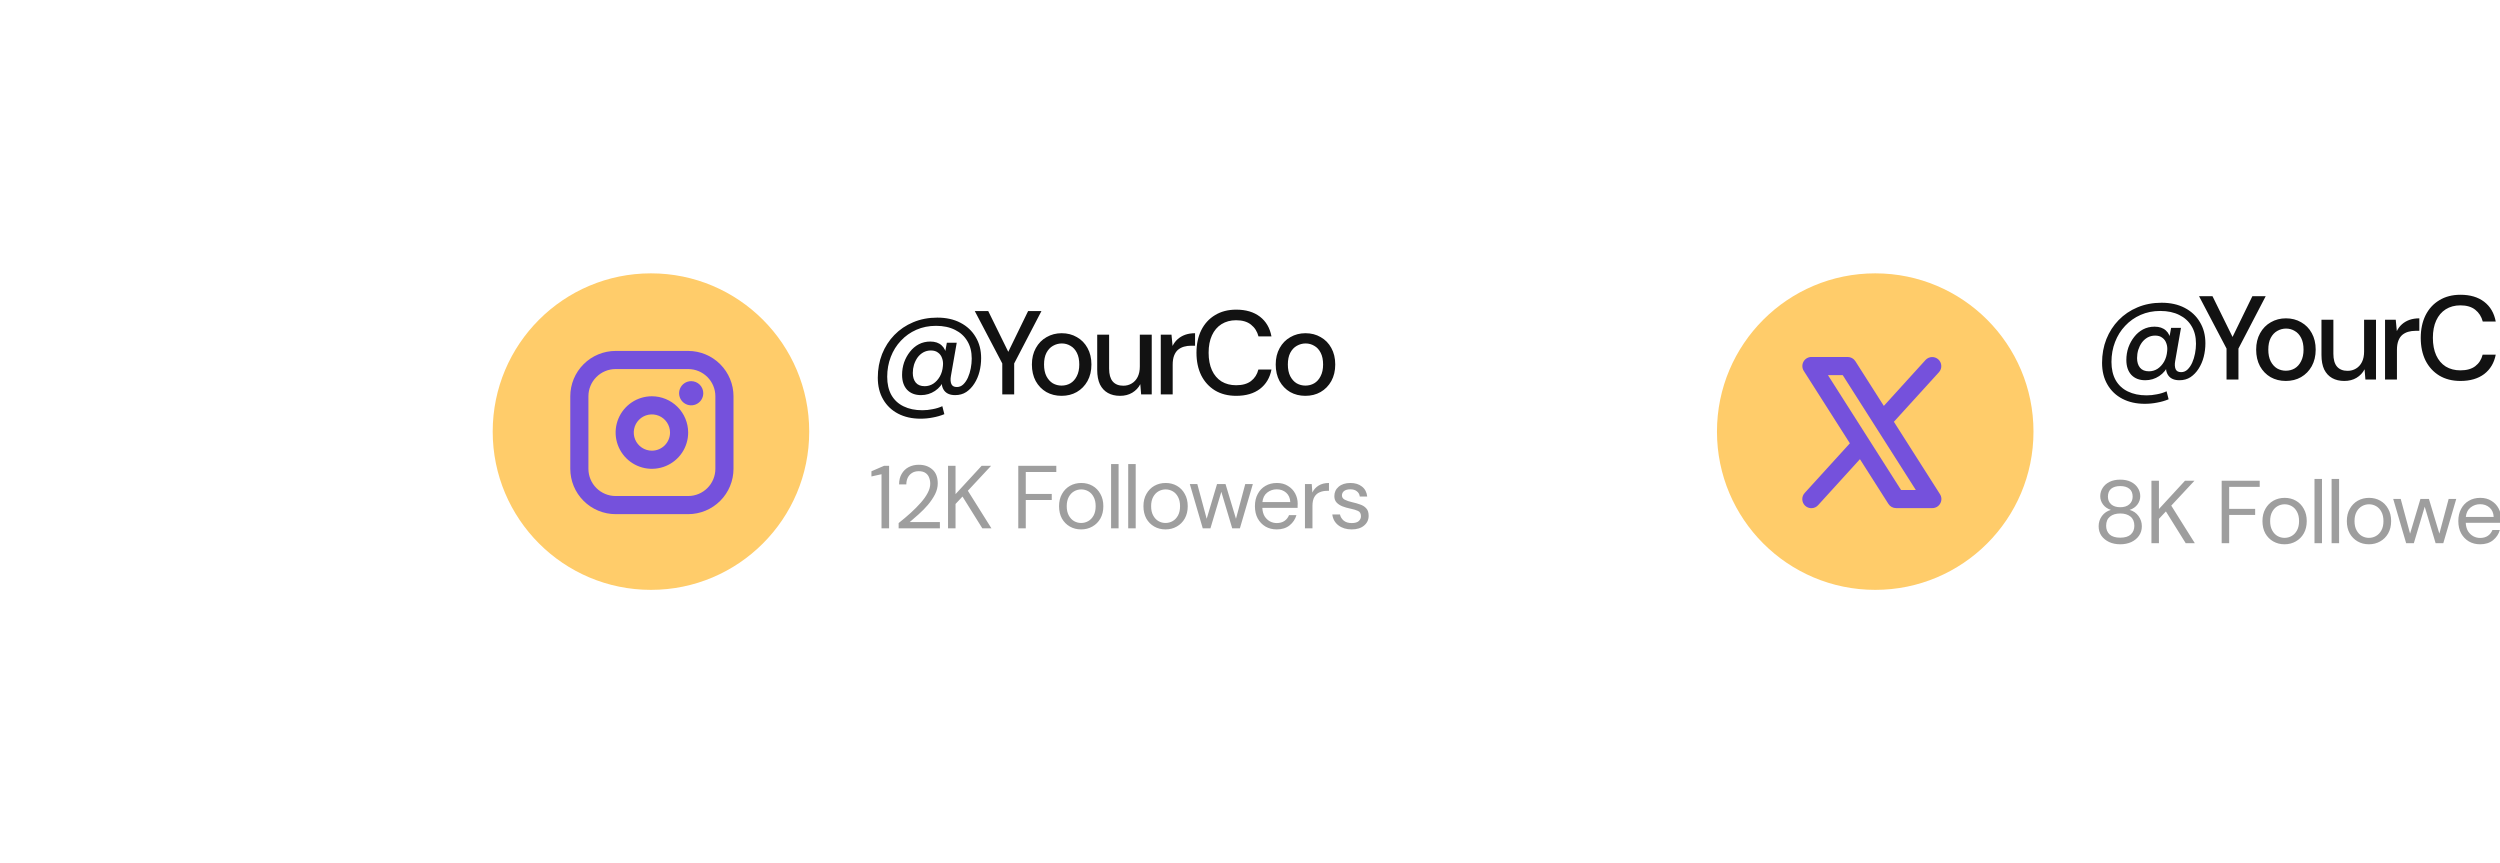 <svg width="336" height="116" viewBox="0 0 256 116" fill="none" xmlns="http://www.w3.org/2000/svg">
<g filter="url(#filter0_d_2011_682)">
<rect x="24" y="13" width="154.541" height="66.541" rx="33.27" fill="white" shape-rendering="crispEdges"/>
<circle cx="57.27" cy="46.27" r="21.27" fill="#FFCC6A"/>
<path d="M57.395 41.52C56.431 41.52 55.489 41.806 54.687 42.342C53.885 42.878 53.261 43.639 52.892 44.53C52.523 45.42 52.426 46.401 52.614 47.346C52.802 48.292 53.267 49.161 53.948 49.843C54.63 50.524 55.499 50.989 56.444 51.177C57.39 51.365 58.37 51.268 59.261 50.899C60.152 50.53 60.913 49.905 61.449 49.104C61.985 48.302 62.27 47.359 62.27 46.395C62.269 45.103 61.755 43.864 60.841 42.95C59.927 42.036 58.688 41.522 57.395 41.52ZM57.395 48.833C56.913 48.833 56.442 48.69 56.041 48.422C55.641 48.154 55.328 47.773 55.144 47.328C54.959 46.883 54.911 46.393 55.005 45.92C55.099 45.447 55.331 45.013 55.672 44.672C56.013 44.331 56.447 44.099 56.92 44.005C57.393 43.911 57.883 43.959 58.328 44.143C58.774 44.328 59.154 44.64 59.422 45.041C59.69 45.442 59.833 45.913 59.833 46.395C59.833 47.042 59.576 47.662 59.119 48.119C58.662 48.576 58.042 48.833 57.395 48.833ZM62.27 35.427H52.52C50.905 35.428 49.356 36.071 48.214 37.214C47.071 38.356 46.429 39.905 46.427 41.52V51.27C46.429 52.886 47.071 54.435 48.214 55.577C49.356 56.72 50.905 57.362 52.52 57.364H62.27C63.886 57.362 65.435 56.72 66.577 55.577C67.72 54.435 68.362 52.886 68.364 51.27V41.52C68.362 39.905 67.72 38.356 66.577 37.214C65.435 36.071 63.886 35.428 62.27 35.427ZM65.927 51.27C65.927 52.24 65.541 53.17 64.856 53.856C64.17 54.541 63.24 54.927 62.27 54.927H52.52C51.551 54.927 50.621 54.541 49.935 53.856C49.249 53.17 48.864 52.24 48.864 51.27V41.52C48.864 40.551 49.249 39.621 49.935 38.935C50.621 38.249 51.551 37.864 52.52 37.864H62.27C63.24 37.864 64.17 38.249 64.856 38.935C65.541 39.621 65.927 40.551 65.927 41.52V51.27ZM64.302 41.114C64.302 41.435 64.207 41.75 64.028 42.017C63.849 42.284 63.596 42.492 63.299 42.615C63.002 42.738 62.675 42.771 62.36 42.708C62.044 42.645 61.755 42.49 61.528 42.263C61.3 42.036 61.146 41.746 61.083 41.431C61.02 41.116 61.053 40.789 61.175 40.492C61.298 40.195 61.507 39.941 61.774 39.763C62.041 39.584 62.355 39.489 62.677 39.489C63.108 39.489 63.521 39.66 63.826 39.965C64.131 40.27 64.302 40.683 64.302 41.114Z" fill="#7551DC"/>
<path d="M93.501 44.534C92.36 44.534 91.357 44.31 90.493 43.862C89.629 43.414 88.957 42.774 88.477 41.942C87.997 41.121 87.757 40.15 87.757 39.03C87.757 37.889 87.949 36.828 88.333 35.846C88.728 34.865 89.277 34.012 89.981 33.286C90.696 32.55 91.538 31.98 92.509 31.574C93.49 31.158 94.573 30.95 95.757 30.95C96.952 30.95 97.986 31.18 98.861 31.638C99.746 32.097 100.429 32.737 100.909 33.558C101.4 34.369 101.645 35.313 101.645 36.39C101.645 37.02 101.57 37.628 101.421 38.214C101.272 38.801 101.042 39.334 100.733 39.814C100.434 40.284 100.072 40.662 99.645 40.95C99.218 41.228 98.722 41.366 98.157 41.366C97.485 41.366 96.994 41.164 96.685 40.758C96.386 40.353 96.28 39.825 96.365 39.174L96.413 38.646L96.701 39.238C96.434 39.9 96.013 40.422 95.437 40.806C94.872 41.18 94.248 41.366 93.565 41.366C92.776 41.366 92.152 41.126 91.693 40.646C91.245 40.156 91.021 39.489 91.021 38.646C91.021 38.06 91.112 37.5 91.293 36.966C91.485 36.433 91.746 35.958 92.077 35.542C92.408 35.116 92.802 34.78 93.261 34.534C93.73 34.289 94.248 34.166 94.813 34.166C95.453 34.166 95.96 34.337 96.333 34.678C96.706 35.009 96.93 35.494 97.005 36.134L96.669 36.342L97.037 34.326H98.365L97.581 38.806C97.506 39.244 97.528 39.601 97.645 39.878C97.762 40.145 98.008 40.278 98.381 40.278C98.712 40.278 99 40.161 99.245 39.926C99.49 39.692 99.698 39.388 99.869 39.014C100.04 38.63 100.168 38.214 100.253 37.766C100.338 37.318 100.381 36.881 100.381 36.454C100.381 35.537 100.184 34.753 99.789 34.102C99.405 33.452 98.856 32.95 98.141 32.598C97.426 32.236 96.573 32.054 95.581 32.054C94.621 32.054 93.741 32.23 92.941 32.582C92.141 32.934 91.448 33.425 90.861 34.054C90.274 34.673 89.821 35.398 89.501 36.23C89.181 37.062 89.021 37.953 89.021 38.902C89.021 39.862 89.208 40.678 89.581 41.35C89.965 42.022 90.509 42.529 91.213 42.87C91.928 43.222 92.77 43.398 93.741 43.398C94.21 43.398 94.674 43.35 95.133 43.254C95.602 43.169 96.034 43.036 96.429 42.854L96.701 43.926C96.21 44.129 95.693 44.278 95.149 44.374C94.616 44.481 94.066 44.534 93.501 44.534ZM94.061 40.166C94.477 40.166 94.861 40.054 95.213 39.83C95.565 39.596 95.858 39.276 96.093 38.87C96.328 38.454 96.466 37.98 96.509 37.446C96.552 37.062 96.514 36.716 96.397 36.406C96.29 36.086 96.109 35.836 95.853 35.654C95.608 35.462 95.288 35.366 94.893 35.366C94.52 35.366 94.178 35.452 93.869 35.622C93.57 35.793 93.314 36.022 93.101 36.31C92.898 36.598 92.738 36.924 92.621 37.286C92.514 37.649 92.461 38.017 92.461 38.39C92.461 38.924 92.594 39.356 92.861 39.686C93.128 40.006 93.528 40.166 94.061 40.166ZM104.487 41.27V37.11L100.791 30.07H102.599L105.511 35.99H105.079L107.959 30.07H109.751L106.087 37.11V41.27H104.487ZM112.452 41.462C111.694 41.462 111.012 41.292 110.404 40.95C109.806 40.598 109.332 40.108 108.98 39.478C108.638 38.838 108.468 38.097 108.468 37.254C108.468 36.412 108.644 35.676 108.996 35.046C109.348 34.406 109.828 33.916 110.436 33.574C111.044 33.222 111.721 33.046 112.468 33.046C113.236 33.046 113.918 33.222 114.516 33.574C115.124 33.916 115.598 34.401 115.94 35.03C116.292 35.66 116.468 36.401 116.468 37.254C116.468 38.097 116.292 38.838 115.94 39.478C115.588 40.108 115.108 40.598 114.5 40.95C113.902 41.292 113.22 41.462 112.452 41.462ZM112.452 40.086C112.889 40.086 113.284 39.985 113.636 39.782C113.998 39.569 114.286 39.249 114.5 38.822C114.724 38.396 114.836 37.873 114.836 37.254C114.836 36.625 114.729 36.102 114.516 35.686C114.302 35.26 114.014 34.945 113.652 34.742C113.3 34.529 112.91 34.422 112.484 34.422C112.068 34.422 111.673 34.529 111.3 34.742C110.937 34.945 110.644 35.26 110.42 35.686C110.206 36.102 110.1 36.625 110.1 37.254C110.1 37.873 110.206 38.396 110.42 38.822C110.644 39.249 110.932 39.569 111.284 39.782C111.646 39.985 112.036 40.086 112.452 40.086ZM120.318 41.462C119.689 41.462 119.145 41.334 118.686 41.078C118.227 40.822 117.87 40.438 117.614 39.926C117.369 39.404 117.246 38.753 117.246 37.974V33.238H118.846V37.814C118.846 38.572 119.006 39.142 119.326 39.526C119.657 39.91 120.131 40.102 120.75 40.102C121.177 40.102 121.555 40.001 121.886 39.798C122.227 39.596 122.494 39.302 122.686 38.918C122.878 38.534 122.974 38.065 122.974 37.51V33.238H124.574V41.27H123.15L123.038 39.894C122.793 40.374 122.43 40.758 121.95 41.046C121.481 41.324 120.937 41.462 120.318 41.462ZM125.789 41.27V33.238H127.229L127.373 34.758C127.554 34.396 127.784 34.092 128.061 33.846C128.349 33.59 128.685 33.393 129.069 33.254C129.464 33.116 129.906 33.046 130.397 33.046V34.726H129.869C129.528 34.726 129.208 34.769 128.909 34.854C128.61 34.94 128.344 35.078 128.109 35.27C127.885 35.462 127.709 35.724 127.581 36.054C127.453 36.385 127.389 36.796 127.389 37.286V41.27H125.789ZM135.931 41.462C134.832 41.462 133.883 41.222 133.083 40.742C132.283 40.252 131.664 39.574 131.227 38.71C130.8 37.836 130.587 36.822 130.587 35.67C130.587 34.529 130.8 33.521 131.227 32.646C131.664 31.772 132.283 31.094 133.083 30.614C133.883 30.124 134.832 29.878 135.931 29.878C137.232 29.878 138.293 30.193 139.115 30.822C139.936 31.452 140.453 32.337 140.667 33.478H138.923C138.752 32.817 138.416 32.289 137.915 31.894C137.424 31.5 136.757 31.302 135.915 31.302C135.168 31.302 134.512 31.478 133.947 31.83C133.392 32.182 132.965 32.684 132.667 33.334C132.368 33.985 132.219 34.764 132.219 35.67C132.219 36.577 132.368 37.361 132.667 38.022C132.965 38.673 133.392 39.174 133.947 39.526C134.512 39.868 135.168 40.038 135.915 40.038C136.757 40.038 137.424 39.852 137.915 39.478C138.416 39.094 138.747 38.577 138.907 37.926H140.667C140.453 39.036 139.936 39.905 139.115 40.534C138.293 41.153 137.232 41.462 135.931 41.462ZM145.221 41.462C144.464 41.462 143.781 41.292 143.173 40.95C142.576 40.598 142.101 40.108 141.749 39.478C141.408 38.838 141.237 38.097 141.237 37.254C141.237 36.412 141.413 35.676 141.765 35.046C142.117 34.406 142.597 33.916 143.205 33.574C143.813 33.222 144.49 33.046 145.237 33.046C146.005 33.046 146.688 33.222 147.285 33.574C147.893 33.916 148.368 34.401 148.709 35.03C149.061 35.66 149.237 36.401 149.237 37.254C149.237 38.097 149.061 38.838 148.709 39.478C148.357 40.108 147.877 40.598 147.269 40.95C146.672 41.292 145.989 41.462 145.221 41.462ZM145.221 40.086C145.658 40.086 146.053 39.985 146.405 39.782C146.768 39.569 147.056 39.249 147.269 38.822C147.493 38.396 147.605 37.873 147.605 37.254C147.605 36.625 147.498 36.102 147.285 35.686C147.072 35.26 146.784 34.945 146.421 34.742C146.069 34.529 145.68 34.422 145.253 34.422C144.837 34.422 144.442 34.529 144.069 34.742C143.706 34.945 143.413 35.26 143.189 35.686C142.976 36.102 142.869 36.625 142.869 37.254C142.869 37.873 142.976 38.396 143.189 38.822C143.413 39.249 143.701 39.569 144.053 39.782C144.416 39.985 144.805 40.086 145.221 40.086Z" fill="#121212"/>
<path d="M88.257 59.27V51.998L86.901 52.298V51.602L88.593 50.87H89.277V59.27H88.257ZM90.558 59.27V58.562C91.126 58.114 91.662 57.662 92.166 57.206C92.678 56.742 93.13 56.286 93.522 55.838C93.922 55.39 94.234 54.95 94.458 54.518C94.69 54.086 94.806 53.67 94.806 53.27C94.806 52.974 94.754 52.698 94.65 52.442C94.554 52.186 94.394 51.982 94.17 51.83C93.946 51.67 93.642 51.59 93.258 51.59C92.89 51.59 92.582 51.674 92.334 51.842C92.086 52.002 91.898 52.218 91.77 52.49C91.65 52.762 91.59 53.054 91.59 53.366H90.618C90.618 52.814 90.734 52.342 90.966 51.95C91.198 51.55 91.514 51.246 91.914 51.038C92.314 50.83 92.766 50.726 93.27 50.726C94.014 50.726 94.622 50.938 95.094 51.362C95.574 51.778 95.814 52.402 95.814 53.234C95.814 53.73 95.69 54.222 95.442 54.71C95.194 55.19 94.878 55.658 94.494 56.114C94.11 56.562 93.698 56.982 93.258 57.374C92.826 57.766 92.422 58.118 92.046 58.43H96.102V59.27H90.558ZM97.197 59.27V50.87H98.205V54.674L101.709 50.87H102.981L99.861 54.218L103.029 59.27H101.805L99.141 54.998L98.205 55.994V59.27H97.197ZM106.637 59.27V50.87H111.749V51.698H107.645V54.65H111.137V55.466H107.645V59.27H106.637ZM115.082 59.414C114.522 59.414 114.018 59.286 113.57 59.03C113.122 58.774 112.766 58.414 112.502 57.95C112.246 57.478 112.118 56.926 112.118 56.294C112.118 55.662 112.25 55.114 112.514 54.65C112.778 54.178 113.134 53.814 113.582 53.558C114.038 53.302 114.546 53.174 115.106 53.174C115.666 53.174 116.17 53.302 116.618 53.558C117.066 53.814 117.418 54.178 117.674 54.65C117.938 55.114 118.07 55.662 118.07 56.294C118.07 56.926 117.938 57.478 117.674 57.95C117.41 58.414 117.05 58.774 116.594 59.03C116.146 59.286 115.642 59.414 115.082 59.414ZM115.082 58.55C115.426 58.55 115.746 58.466 116.042 58.298C116.338 58.13 116.578 57.878 116.762 57.542C116.946 57.206 117.038 56.79 117.038 56.294C117.038 55.798 116.946 55.382 116.762 55.046C116.586 54.71 116.35 54.458 116.054 54.29C115.758 54.122 115.442 54.038 115.106 54.038C114.762 54.038 114.442 54.122 114.146 54.29C113.85 54.458 113.61 54.71 113.426 55.046C113.242 55.382 113.15 55.798 113.15 56.294C113.15 56.79 113.242 57.206 113.426 57.542C113.61 57.878 113.846 58.13 114.134 58.298C114.43 58.466 114.746 58.55 115.082 58.55ZM119.111 59.27V50.63H120.119V59.27H119.111ZM121.412 59.27V50.63H122.42V59.27H121.412ZM126.424 59.414C125.864 59.414 125.36 59.286 124.912 59.03C124.464 58.774 124.108 58.414 123.844 57.95C123.588 57.478 123.46 56.926 123.46 56.294C123.46 55.662 123.592 55.114 123.856 54.65C124.12 54.178 124.476 53.814 124.924 53.558C125.38 53.302 125.888 53.174 126.448 53.174C127.008 53.174 127.512 53.302 127.96 53.558C128.408 53.814 128.76 54.178 129.016 54.65C129.28 55.114 129.412 55.662 129.412 56.294C129.412 56.926 129.28 57.478 129.016 57.95C128.752 58.414 128.392 58.774 127.936 59.03C127.488 59.286 126.984 59.414 126.424 59.414ZM126.424 58.55C126.768 58.55 127.088 58.466 127.384 58.298C127.68 58.13 127.92 57.878 128.104 57.542C128.288 57.206 128.38 56.79 128.38 56.294C128.38 55.798 128.288 55.382 128.104 55.046C127.928 54.71 127.692 54.458 127.396 54.29C127.1 54.122 126.784 54.038 126.448 54.038C126.104 54.038 125.784 54.122 125.488 54.29C125.192 54.458 124.952 54.71 124.768 55.046C124.584 55.382 124.492 55.798 124.492 56.294C124.492 56.79 124.584 57.206 124.768 57.542C124.952 57.878 125.188 58.13 125.476 58.298C125.772 58.466 126.088 58.55 126.424 58.55ZM131.431 59.27L129.691 53.318H130.699L131.959 57.986L133.351 53.318H134.491L135.895 57.986L137.143 53.318H138.163L136.423 59.27H135.391L133.927 54.362L132.463 59.27H131.431ZM141.371 59.414C140.803 59.414 140.299 59.286 139.859 59.03C139.419 58.766 139.071 58.402 138.815 57.938C138.567 57.474 138.443 56.926 138.443 56.294C138.443 55.67 138.567 55.126 138.815 54.662C139.063 54.19 139.407 53.826 139.847 53.57C140.295 53.306 140.811 53.174 141.395 53.174C141.971 53.174 142.467 53.306 142.883 53.57C143.307 53.826 143.631 54.166 143.855 54.59C144.079 55.014 144.191 55.47 144.191 55.958C144.191 56.046 144.187 56.134 144.179 56.222C144.179 56.31 144.179 56.41 144.179 56.522H139.439C139.463 56.978 139.567 57.358 139.751 57.662C139.943 57.958 140.179 58.182 140.459 58.334C140.747 58.486 141.051 58.562 141.371 58.562C141.787 58.562 142.135 58.466 142.415 58.274C142.695 58.082 142.899 57.822 143.027 57.494H144.023C143.863 58.046 143.555 58.506 143.099 58.874C142.651 59.234 142.075 59.414 141.371 59.414ZM141.371 54.026C140.891 54.026 140.463 54.174 140.087 54.47C139.719 54.758 139.507 55.182 139.451 55.742H143.195C143.171 55.206 142.987 54.786 142.643 54.482C142.299 54.178 141.875 54.026 141.371 54.026ZM145.167 59.27V53.318H146.079L146.163 54.458C146.347 54.066 146.627 53.754 147.003 53.522C147.379 53.29 147.843 53.174 148.395 53.174V54.23H148.119C147.767 54.23 147.443 54.294 147.147 54.422C146.851 54.542 146.615 54.75 146.439 55.046C146.263 55.342 146.175 55.75 146.175 56.27V59.27H145.167ZM151.446 59.414C150.734 59.414 150.142 59.234 149.67 58.874C149.198 58.514 148.922 58.026 148.842 57.41H149.874C149.938 57.722 150.102 57.994 150.366 58.226C150.638 58.45 151.002 58.562 151.458 58.562C151.882 58.562 152.194 58.474 152.394 58.298C152.594 58.114 152.694 57.898 152.694 57.65C152.694 57.29 152.562 57.05 152.298 56.93C152.042 56.81 151.678 56.702 151.206 56.606C150.886 56.542 150.566 56.45 150.246 56.33C149.926 56.21 149.658 56.042 149.442 55.826C149.226 55.602 149.118 55.31 149.118 54.95C149.118 54.43 149.31 54.006 149.694 53.678C150.086 53.342 150.614 53.174 151.278 53.174C151.91 53.174 152.426 53.334 152.826 53.654C153.234 53.966 153.47 54.414 153.534 54.998H152.538C152.498 54.694 152.366 54.458 152.142 54.29C151.926 54.114 151.634 54.026 151.266 54.026C150.906 54.026 150.626 54.102 150.426 54.254C150.234 54.406 150.138 54.606 150.138 54.854C150.138 55.094 150.262 55.282 150.51 55.418C150.766 55.554 151.11 55.67 151.542 55.766C151.91 55.846 152.258 55.946 152.586 56.066C152.922 56.178 153.194 56.35 153.402 56.582C153.618 56.806 153.726 57.134 153.726 57.566C153.734 58.102 153.53 58.546 153.114 58.898C152.706 59.242 152.15 59.414 151.446 59.414Z" fill="#9E9E9E"/>
</g>
<g filter="url(#filter1_d_2011_682)">
<rect x="188.541" y="13" width="151.541" height="66.541" rx="33.27" fill="white" shape-rendering="crispEdges"/>
<circle cx="221.811" cy="46.27" r="21.27" fill="#FFCC6A"/>
<path d="M230.514 54.679L224.319 44.949L230.384 38.277C230.597 38.038 230.707 37.723 230.689 37.403C230.672 37.083 230.53 36.782 230.292 36.567C230.055 36.351 229.742 36.238 229.422 36.251C229.101 36.264 228.799 36.404 228.58 36.638L222.967 42.817L219.139 36.804C219.029 36.631 218.877 36.488 218.698 36.39C218.518 36.291 218.316 36.239 218.111 36.239H213.236C213.018 36.239 212.804 36.298 212.616 36.409C212.428 36.52 212.274 36.68 212.169 36.871C212.063 37.063 212.012 37.279 212.019 37.497C212.026 37.715 212.091 37.928 212.209 38.112L218.404 47.842L212.335 54.513C212.225 54.631 212.139 54.77 212.083 54.921C212.027 55.072 212.002 55.233 212.009 55.395C212.016 55.556 212.054 55.714 212.123 55.86C212.191 56.006 212.288 56.137 212.407 56.246C212.526 56.354 212.666 56.438 212.818 56.492C212.97 56.546 213.131 56.569 213.292 56.561C213.453 56.552 213.611 56.511 213.756 56.441C213.901 56.371 214.031 56.273 214.138 56.152L219.756 49.973L223.584 55.987C223.694 56.16 223.845 56.302 224.025 56.401C224.205 56.5 224.406 56.551 224.611 56.552H229.486C229.705 56.551 229.919 56.493 230.107 56.382C230.295 56.27 230.449 56.111 230.554 55.919C230.659 55.728 230.711 55.512 230.704 55.294C230.697 55.075 230.631 54.863 230.514 54.679ZM225.281 54.114L215.457 38.677H217.442L227.266 54.114H225.281Z" fill="#7551DC"/>
<path d="M258.042 42.534C256.901 42.534 255.898 42.31 255.034 41.862C254.17 41.414 253.498 40.774 253.018 39.942C252.538 39.121 252.298 38.15 252.298 37.03C252.298 35.889 252.49 34.828 252.874 33.846C253.269 32.865 253.818 32.012 254.522 31.286C255.237 30.55 256.079 29.98 257.05 29.574C258.031 29.158 259.114 28.95 260.298 28.95C261.493 28.95 262.527 29.18 263.402 29.638C264.287 30.097 264.97 30.737 265.45 31.558C265.941 32.369 266.186 33.313 266.186 34.39C266.186 35.02 266.111 35.628 265.962 36.214C265.813 36.801 265.583 37.334 265.274 37.814C264.975 38.284 264.613 38.662 264.186 38.95C263.759 39.228 263.263 39.366 262.698 39.366C262.026 39.366 261.535 39.164 261.226 38.758C260.927 38.353 260.821 37.825 260.906 37.174L260.954 36.646L261.242 37.238C260.975 37.9 260.554 38.422 259.978 38.806C259.413 39.18 258.789 39.366 258.106 39.366C257.317 39.366 256.693 39.126 256.234 38.646C255.786 38.156 255.562 37.489 255.562 36.646C255.562 36.06 255.653 35.5 255.834 34.966C256.026 34.433 256.287 33.958 256.618 33.542C256.949 33.116 257.343 32.78 257.802 32.534C258.271 32.289 258.789 32.166 259.354 32.166C259.994 32.166 260.501 32.337 260.874 32.678C261.247 33.009 261.471 33.494 261.546 34.134L261.21 34.342L261.578 32.326H262.906L262.122 36.806C262.047 37.244 262.069 37.601 262.186 37.878C262.303 38.145 262.549 38.278 262.922 38.278C263.253 38.278 263.541 38.161 263.786 37.926C264.031 37.692 264.239 37.388 264.41 37.014C264.581 36.63 264.709 36.214 264.794 35.766C264.879 35.318 264.922 34.881 264.922 34.454C264.922 33.537 264.725 32.753 264.33 32.102C263.946 31.452 263.397 30.95 262.682 30.598C261.967 30.236 261.114 30.054 260.122 30.054C259.162 30.054 258.282 30.23 257.482 30.582C256.682 30.934 255.989 31.425 255.402 32.054C254.815 32.673 254.362 33.398 254.042 34.23C253.722 35.062 253.562 35.953 253.562 36.902C253.562 37.862 253.749 38.678 254.122 39.35C254.506 40.022 255.05 40.529 255.754 40.87C256.469 41.222 257.311 41.398 258.282 41.398C258.751 41.398 259.215 41.35 259.674 41.254C260.143 41.169 260.575 41.036 260.97 40.854L261.242 41.926C260.751 42.129 260.234 42.278 259.69 42.374C259.157 42.481 258.607 42.534 258.042 42.534ZM258.602 38.166C259.018 38.166 259.402 38.054 259.754 37.83C260.106 37.596 260.399 37.276 260.634 36.87C260.869 36.454 261.007 35.98 261.05 35.446C261.093 35.062 261.055 34.716 260.938 34.406C260.831 34.086 260.65 33.836 260.394 33.654C260.149 33.462 259.829 33.366 259.434 33.366C259.061 33.366 258.719 33.452 258.41 33.622C258.111 33.793 257.855 34.022 257.642 34.31C257.439 34.598 257.279 34.924 257.162 35.286C257.055 35.649 257.002 36.017 257.002 36.39C257.002 36.924 257.135 37.356 257.402 37.686C257.669 38.006 258.069 38.166 258.602 38.166ZM269.028 39.27V35.11L265.332 28.07H267.14L270.052 33.99H269.62L272.5 28.07H274.292L270.628 35.11V39.27H269.028ZM276.993 39.462C276.235 39.462 275.553 39.292 274.945 38.95C274.347 38.598 273.873 38.108 273.521 37.478C273.179 36.838 273.009 36.097 273.009 35.254C273.009 34.412 273.185 33.676 273.537 33.046C273.889 32.406 274.369 31.916 274.977 31.574C275.585 31.222 276.262 31.046 277.009 31.046C277.777 31.046 278.459 31.222 279.057 31.574C279.665 31.916 280.139 32.401 280.481 33.03C280.833 33.66 281.009 34.401 281.009 35.254C281.009 36.097 280.833 36.838 280.481 37.478C280.129 38.108 279.649 38.598 279.041 38.95C278.443 39.292 277.761 39.462 276.993 39.462ZM276.993 38.086C277.43 38.086 277.825 37.985 278.177 37.782C278.539 37.569 278.827 37.249 279.041 36.822C279.265 36.396 279.377 35.873 279.377 35.254C279.377 34.625 279.27 34.102 279.057 33.686C278.843 33.26 278.555 32.945 278.193 32.742C277.841 32.529 277.451 32.422 277.025 32.422C276.609 32.422 276.214 32.529 275.841 32.742C275.478 32.945 275.185 33.26 274.961 33.686C274.747 34.102 274.641 34.625 274.641 35.254C274.641 35.873 274.747 36.396 274.961 36.822C275.185 37.249 275.473 37.569 275.825 37.782C276.187 37.985 276.577 38.086 276.993 38.086ZM284.859 39.462C284.23 39.462 283.686 39.334 283.227 39.078C282.768 38.822 282.411 38.438 282.155 37.926C281.91 37.404 281.787 36.753 281.787 35.974V31.238H283.387V35.814C283.387 36.572 283.547 37.142 283.867 37.526C284.198 37.91 284.672 38.102 285.291 38.102C285.718 38.102 286.096 38.001 286.427 37.798C286.768 37.596 287.035 37.302 287.227 36.918C287.419 36.534 287.515 36.065 287.515 35.51V31.238H289.115V39.27H287.691L287.579 37.894C287.334 38.374 286.971 38.758 286.491 39.046C286.022 39.324 285.478 39.462 284.859 39.462ZM290.33 39.27V31.238H291.77L291.914 32.758C292.095 32.396 292.325 32.092 292.602 31.846C292.89 31.59 293.226 31.393 293.61 31.254C294.005 31.116 294.447 31.046 294.938 31.046V32.726H294.41C294.069 32.726 293.749 32.769 293.45 32.854C293.151 32.94 292.885 33.078 292.65 33.27C292.426 33.462 292.25 33.724 292.122 34.054C291.994 34.385 291.93 34.796 291.93 35.286V39.27H290.33ZM300.472 39.462C299.373 39.462 298.424 39.222 297.624 38.742C296.824 38.252 296.205 37.574 295.768 36.71C295.341 35.836 295.128 34.822 295.128 33.67C295.128 32.529 295.341 31.521 295.768 30.646C296.205 29.772 296.824 29.094 297.624 28.614C298.424 28.124 299.373 27.878 300.472 27.878C301.773 27.878 302.834 28.193 303.656 28.822C304.477 29.452 304.994 30.337 305.208 31.478H303.464C303.293 30.817 302.957 30.289 302.456 29.894C301.965 29.5 301.298 29.302 300.456 29.302C299.709 29.302 299.053 29.478 298.488 29.83C297.933 30.182 297.506 30.684 297.208 31.334C296.909 31.985 296.76 32.764 296.76 33.67C296.76 34.577 296.909 35.361 297.208 36.022C297.506 36.673 297.933 37.174 298.488 37.526C299.053 37.868 299.709 38.038 300.456 38.038C301.298 38.038 301.965 37.852 302.456 37.478C302.957 37.094 303.288 36.577 303.448 35.926H305.208C304.994 37.036 304.477 37.905 303.656 38.534C302.834 39.153 301.773 39.462 300.472 39.462ZM309.762 39.462C309.005 39.462 308.322 39.292 307.714 38.95C307.117 38.598 306.642 38.108 306.29 37.478C305.949 36.838 305.778 36.097 305.778 35.254C305.778 34.412 305.954 33.676 306.306 33.046C306.658 32.406 307.138 31.916 307.746 31.574C308.354 31.222 309.031 31.046 309.778 31.046C310.546 31.046 311.229 31.222 311.826 31.574C312.434 31.916 312.909 32.401 313.25 33.03C313.602 33.66 313.778 34.401 313.778 35.254C313.778 36.097 313.602 36.838 313.25 37.478C312.898 38.108 312.418 38.598 311.81 38.95C311.213 39.292 310.53 39.462 309.762 39.462ZM309.762 38.086C310.199 38.086 310.594 37.985 310.946 37.782C311.309 37.569 311.597 37.249 311.81 36.822C312.034 36.396 312.146 35.873 312.146 35.254C312.146 34.625 312.039 34.102 311.826 33.686C311.613 33.26 311.325 32.945 310.962 32.742C310.61 32.529 310.221 32.422 309.794 32.422C309.378 32.422 308.983 32.529 308.61 32.742C308.247 32.945 307.954 33.26 307.73 33.686C307.517 34.102 307.41 34.625 307.41 35.254C307.41 35.873 307.517 36.396 307.73 36.822C307.954 37.249 308.242 37.569 308.594 37.782C308.957 37.985 309.346 38.086 309.762 38.086Z" fill="#121212"/>
<path d="M254.742 61.414C254.19 61.414 253.694 61.314 253.254 61.114C252.814 60.906 252.466 60.622 252.21 60.262C251.962 59.894 251.838 59.47 251.838 58.99C251.838 58.478 251.986 58.018 252.282 57.61C252.586 57.202 252.986 56.93 253.482 56.794C253.026 56.642 252.674 56.398 252.426 56.062C252.178 55.726 252.054 55.358 252.054 54.958C252.054 54.55 252.162 54.178 252.378 53.842C252.594 53.498 252.902 53.226 253.302 53.026C253.702 52.826 254.182 52.726 254.742 52.726C255.302 52.726 255.782 52.826 256.182 53.026C256.582 53.226 256.89 53.498 257.106 53.842C257.322 54.178 257.43 54.55 257.43 54.958C257.43 55.35 257.306 55.718 257.058 56.062C256.81 56.398 256.458 56.642 256.002 56.794C256.498 56.93 256.894 57.202 257.19 57.61C257.494 58.018 257.646 58.478 257.646 58.99C257.646 59.47 257.518 59.894 257.262 60.262C257.014 60.622 256.67 60.906 256.23 61.114C255.79 61.314 255.294 61.414 254.742 61.414ZM254.742 56.434C255.254 56.434 255.658 56.306 255.954 56.05C256.258 55.786 256.41 55.442 256.41 55.018C256.41 54.546 256.262 54.19 255.966 53.95C255.67 53.71 255.262 53.59 254.742 53.59C254.222 53.59 253.814 53.71 253.518 53.95C253.23 54.19 253.086 54.546 253.086 55.018C253.086 55.442 253.234 55.786 253.53 56.05C253.826 56.306 254.23 56.434 254.742 56.434ZM254.742 60.526C255.374 60.526 255.846 60.382 256.158 60.094C256.478 59.798 256.638 59.41 256.638 58.93C256.638 58.386 256.466 57.974 256.122 57.694C255.778 57.414 255.318 57.274 254.742 57.274C254.166 57.274 253.706 57.414 253.362 57.694C253.018 57.974 252.846 58.386 252.846 58.93C252.846 59.41 253.002 59.798 253.314 60.094C253.634 60.382 254.11 60.526 254.742 60.526ZM258.934 61.27V52.87H259.942V56.674L263.446 52.87H264.718L261.598 56.218L264.766 61.27H263.542L260.878 56.998L259.942 57.994V61.27H258.934ZM268.374 61.27V52.87H273.486V53.698H269.382V56.65H272.874V57.466H269.382V61.27H268.374ZM276.819 61.414C276.259 61.414 275.755 61.286 275.307 61.03C274.859 60.774 274.503 60.414 274.239 59.95C273.983 59.478 273.855 58.926 273.855 58.294C273.855 57.662 273.987 57.114 274.251 56.65C274.515 56.178 274.871 55.814 275.319 55.558C275.775 55.302 276.283 55.174 276.843 55.174C277.403 55.174 277.907 55.302 278.355 55.558C278.803 55.814 279.155 56.178 279.411 56.65C279.675 57.114 279.807 57.662 279.807 58.294C279.807 58.926 279.675 59.478 279.411 59.95C279.147 60.414 278.787 60.774 278.331 61.03C277.883 61.286 277.379 61.414 276.819 61.414ZM276.819 60.55C277.163 60.55 277.483 60.466 277.779 60.298C278.075 60.13 278.315 59.878 278.499 59.542C278.683 59.206 278.775 58.79 278.775 58.294C278.775 57.798 278.683 57.382 278.499 57.046C278.323 56.71 278.087 56.458 277.791 56.29C277.495 56.122 277.179 56.038 276.843 56.038C276.499 56.038 276.179 56.122 275.883 56.29C275.587 56.458 275.347 56.71 275.163 57.046C274.979 57.382 274.887 57.798 274.887 58.294C274.887 58.79 274.979 59.206 275.163 59.542C275.347 59.878 275.583 60.13 275.871 60.298C276.167 60.466 276.483 60.55 276.819 60.55ZM280.848 61.27V52.63H281.856V61.27H280.848ZM283.148 61.27V52.63H284.156V61.27H283.148ZM288.161 61.414C287.601 61.414 287.097 61.286 286.649 61.03C286.201 60.774 285.845 60.414 285.581 59.95C285.325 59.478 285.197 58.926 285.197 58.294C285.197 57.662 285.329 57.114 285.593 56.65C285.857 56.178 286.213 55.814 286.661 55.558C287.117 55.302 287.625 55.174 288.185 55.174C288.745 55.174 289.249 55.302 289.697 55.558C290.145 55.814 290.497 56.178 290.753 56.65C291.017 57.114 291.149 57.662 291.149 58.294C291.149 58.926 291.017 59.478 290.753 59.95C290.489 60.414 290.129 60.774 289.673 61.03C289.225 61.286 288.721 61.414 288.161 61.414ZM288.161 60.55C288.505 60.55 288.825 60.466 289.121 60.298C289.417 60.13 289.657 59.878 289.841 59.542C290.025 59.206 290.117 58.79 290.117 58.294C290.117 57.798 290.025 57.382 289.841 57.046C289.665 56.71 289.429 56.458 289.133 56.29C288.837 56.122 288.521 56.038 288.185 56.038C287.841 56.038 287.521 56.122 287.225 56.29C286.929 56.458 286.689 56.71 286.505 57.046C286.321 57.382 286.229 57.798 286.229 58.294C286.229 58.79 286.321 59.206 286.505 59.542C286.689 59.878 286.925 60.13 287.213 60.298C287.509 60.466 287.825 60.55 288.161 60.55ZM293.168 61.27L291.428 55.318H292.436L293.696 59.986L295.088 55.318H296.228L297.632 59.986L298.88 55.318H299.9L298.16 61.27H297.128L295.664 56.362L294.2 61.27H293.168ZM303.108 61.414C302.54 61.414 302.036 61.286 301.596 61.03C301.156 60.766 300.808 60.402 300.552 59.938C300.304 59.474 300.18 58.926 300.18 58.294C300.18 57.67 300.304 57.126 300.552 56.662C300.8 56.19 301.144 55.826 301.584 55.57C302.032 55.306 302.548 55.174 303.132 55.174C303.708 55.174 304.204 55.306 304.62 55.57C305.044 55.826 305.368 56.166 305.592 56.59C305.816 57.014 305.928 57.47 305.928 57.958C305.928 58.046 305.924 58.134 305.916 58.222C305.916 58.31 305.916 58.41 305.916 58.522H301.176C301.2 58.978 301.304 59.358 301.488 59.662C301.68 59.958 301.916 60.182 302.196 60.334C302.484 60.486 302.788 60.562 303.108 60.562C303.524 60.562 303.872 60.466 304.152 60.274C304.432 60.082 304.636 59.822 304.764 59.494H305.76C305.6 60.046 305.292 60.506 304.836 60.874C304.388 61.234 303.812 61.414 303.108 61.414ZM303.108 56.026C302.628 56.026 302.2 56.174 301.824 56.47C301.456 56.758 301.244 57.182 301.188 57.742H304.932C304.908 57.206 304.724 56.786 304.38 56.482C304.036 56.178 303.612 56.026 303.108 56.026ZM306.904 61.27V55.318H307.816L307.9 56.458C308.084 56.066 308.364 55.754 308.74 55.522C309.116 55.29 309.58 55.174 310.132 55.174V56.23H309.856C309.504 56.23 309.18 56.294 308.884 56.422C308.588 56.542 308.352 56.75 308.176 57.046C308 57.342 307.912 57.75 307.912 58.27V61.27H306.904ZM313.183 61.414C312.471 61.414 311.879 61.234 311.407 60.874C310.935 60.514 310.659 60.026 310.579 59.41H311.611C311.675 59.722 311.839 59.994 312.103 60.226C312.375 60.45 312.739 60.562 313.195 60.562C313.619 60.562 313.931 60.474 314.131 60.298C314.331 60.114 314.431 59.898 314.431 59.65C314.431 59.29 314.299 59.05 314.035 58.93C313.779 58.81 313.415 58.702 312.943 58.606C312.623 58.542 312.303 58.45 311.983 58.33C311.663 58.21 311.395 58.042 311.179 57.826C310.963 57.602 310.855 57.31 310.855 56.95C310.855 56.43 311.047 56.006 311.431 55.678C311.823 55.342 312.351 55.174 313.015 55.174C313.647 55.174 314.163 55.334 314.563 55.654C314.971 55.966 315.207 56.414 315.271 56.998H314.275C314.235 56.694 314.103 56.458 313.879 56.29C313.663 56.114 313.371 56.026 313.003 56.026C312.643 56.026 312.363 56.102 312.163 56.254C311.971 56.406 311.875 56.606 311.875 56.854C311.875 57.094 311.999 57.282 312.247 57.418C312.503 57.554 312.847 57.67 313.279 57.766C313.647 57.846 313.995 57.946 314.323 58.066C314.659 58.178 314.931 58.35 315.139 58.582C315.355 58.806 315.463 59.134 315.463 59.566C315.471 60.102 315.267 60.546 314.851 60.898C314.443 61.242 313.887 61.414 313.183 61.414Z" fill="#9E9E9E"/>
</g>
<defs>
<filter id="filter0_d_2011_682" x="-10.235" y="0.284" width="203.448" height="115.448" filterUnits="userSpaceOnUse" color-interpolation-filters="sRGB">
<feFlood flood-opacity="0" result="BackgroundImageFix"/>
<feColorMatrix in="SourceAlpha" type="matrix" values="0 0 0 0 0 0 0 0 0 0 0 0 0 0 0 0 0 0 127 0" result="hardAlpha"/>
<feOffset dx="-9.781" dy="11.738"/>
<feGaussianBlur stdDeviation="12.227"/>
<feComposite in2="hardAlpha" operator="out"/>
<feColorMatrix type="matrix" values="0 0 0 0 0.384 0 0 0 0 0.103 0 0 0 0 0.483 0 0 0 0.05 0"/>
<feBlend mode="normal" in2="BackgroundImageFix" result="effect1_dropShadow_2011_682"/>
<feBlend mode="normal" in="SourceGraphic" in2="effect1_dropShadow_2011_682" result="shape"/>
</filter>
<filter id="filter1_d_2011_682" x="154.306" y="0.284" width="200.448" height="115.448" filterUnits="userSpaceOnUse" color-interpolation-filters="sRGB">
<feFlood flood-opacity="0" result="BackgroundImageFix"/>
<feColorMatrix in="SourceAlpha" type="matrix" values="0 0 0 0 0 0 0 0 0 0 0 0 0 0 0 0 0 0 127 0" result="hardAlpha"/>
<feOffset dx="-9.781" dy="11.738"/>
<feGaussianBlur stdDeviation="12.227"/>
<feComposite in2="hardAlpha" operator="out"/>
<feColorMatrix type="matrix" values="0 0 0 0 0.384 0 0 0 0 0.103 0 0 0 0 0.483 0 0 0 0.05 0"/>
<feBlend mode="normal" in2="BackgroundImageFix" result="effect1_dropShadow_2011_682"/>
<feBlend mode="normal" in="SourceGraphic" in2="effect1_dropShadow_2011_682" result="shape"/>
</filter>
</defs>
</svg>

